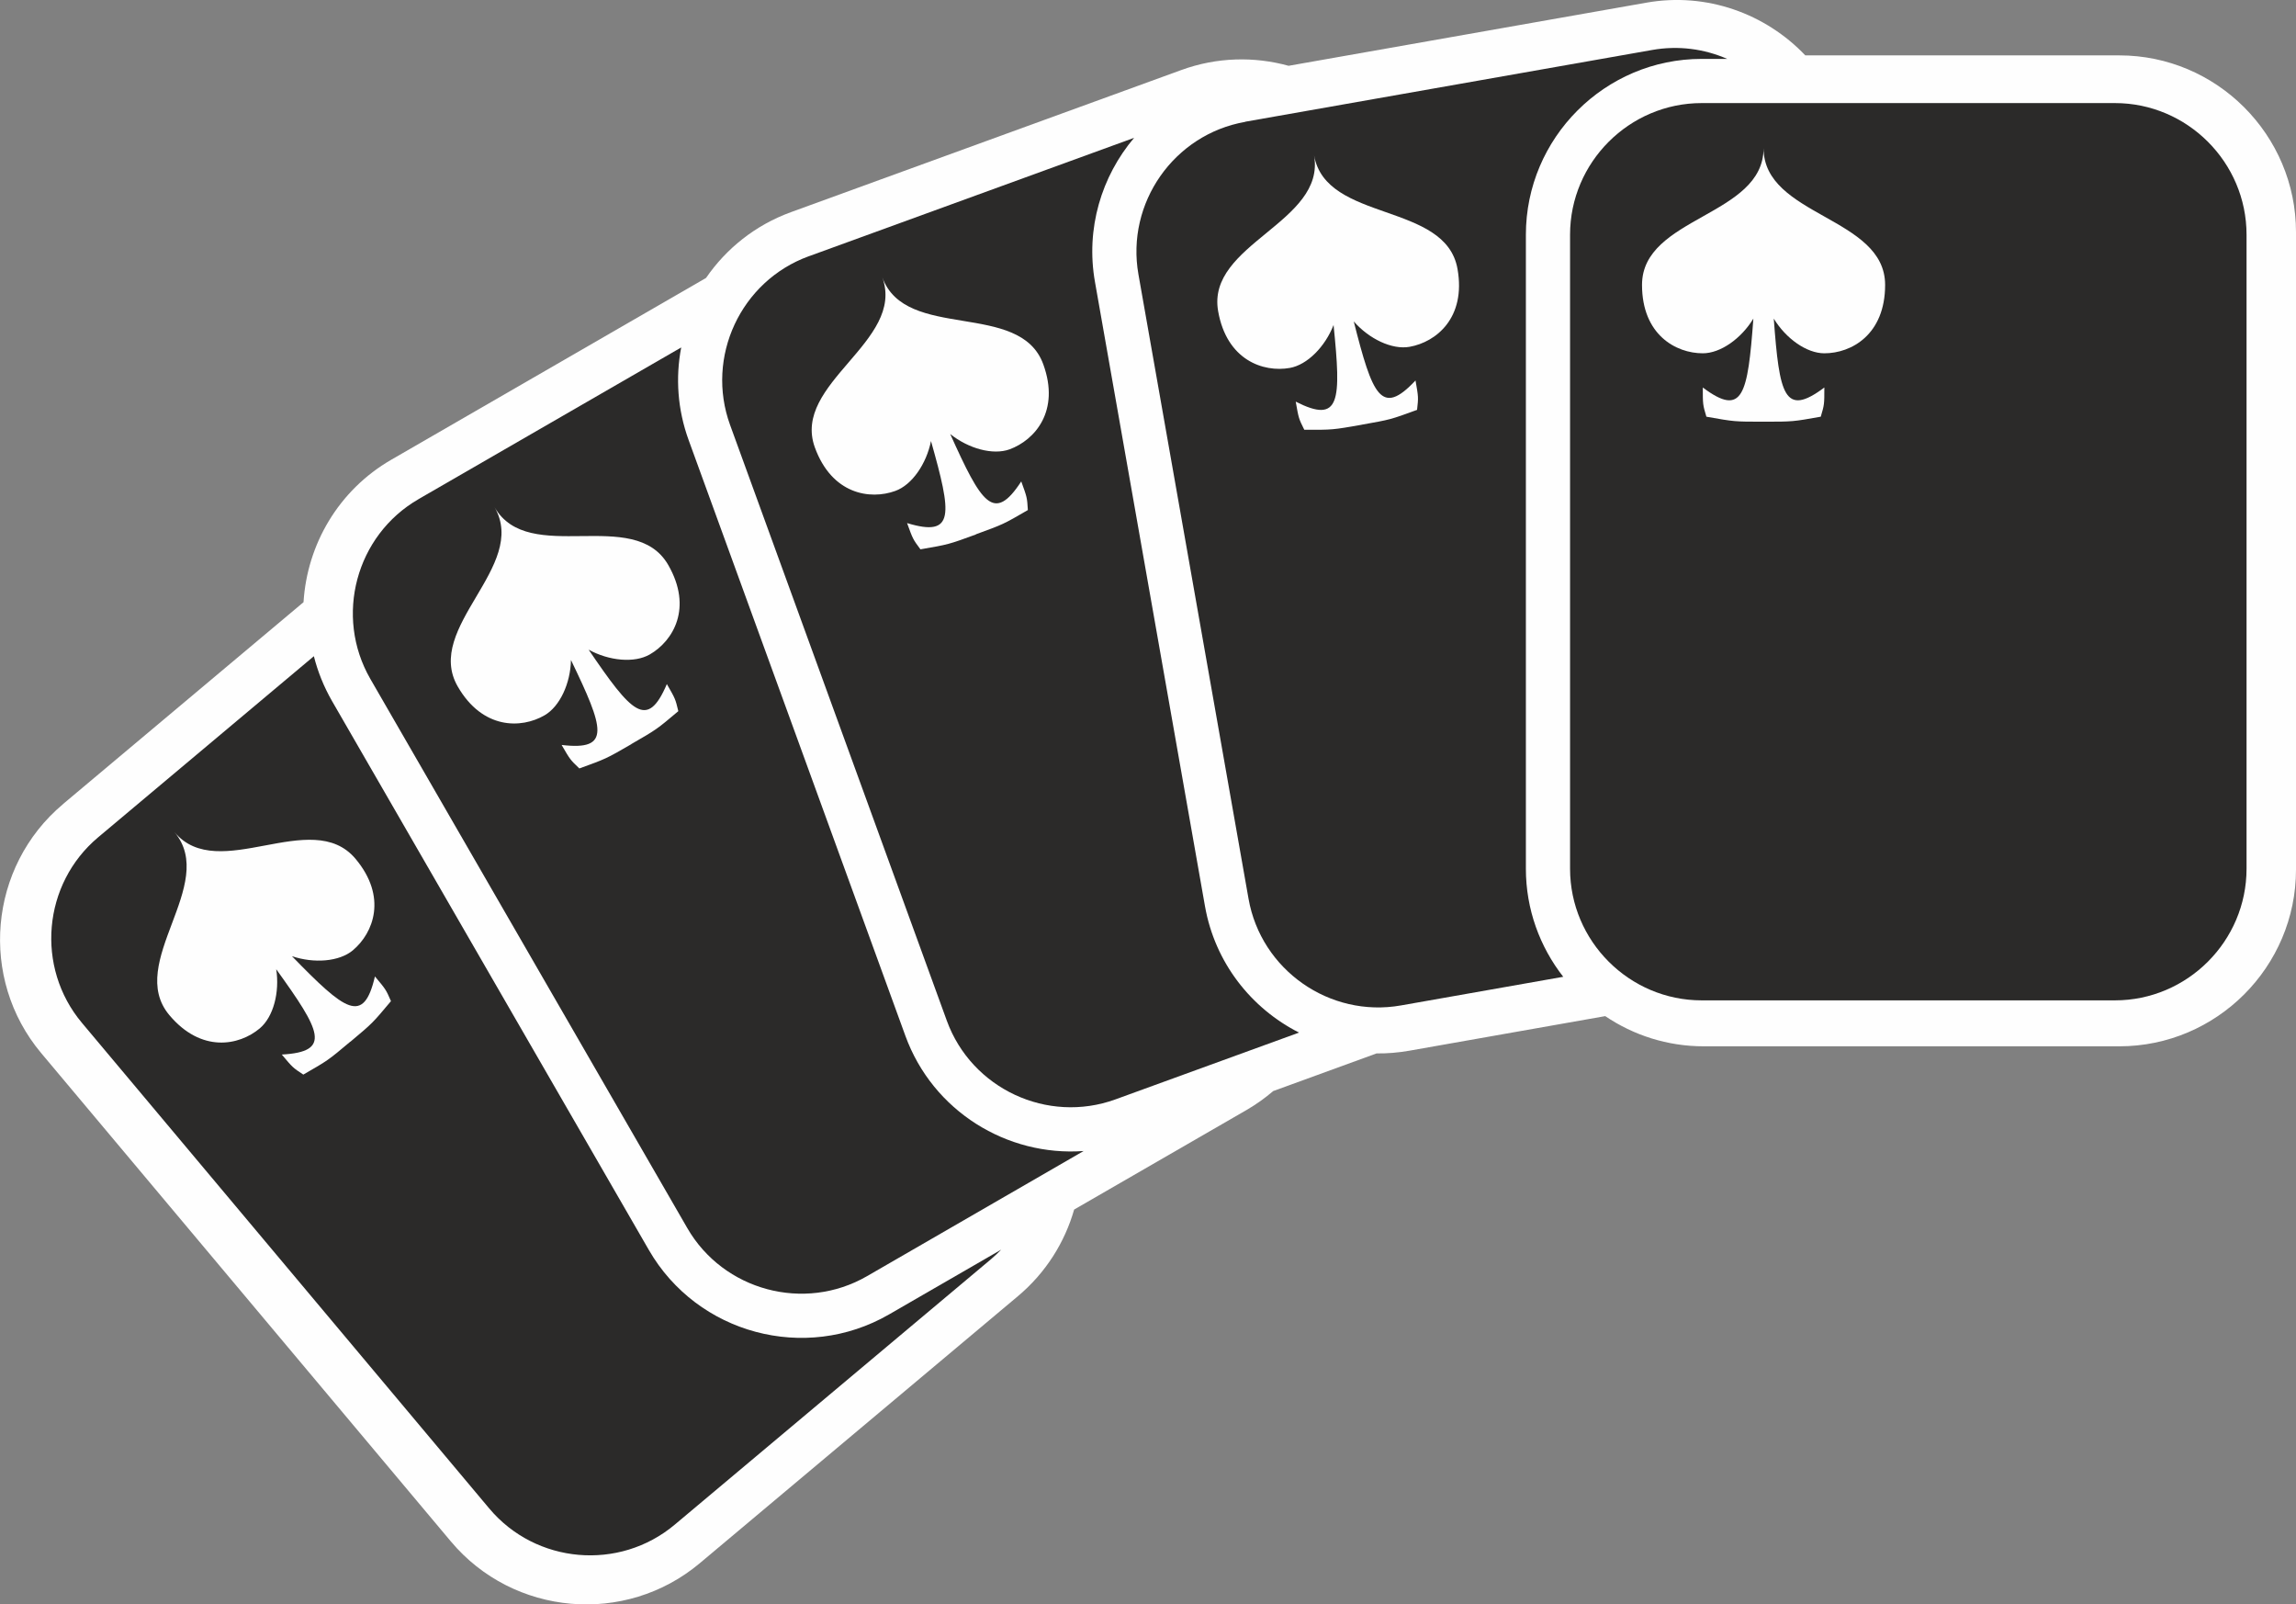 <?xml version="1.0" encoding="UTF-8"?>
<!DOCTYPE svg PUBLIC "-//W3C//DTD SVG 1.1//EN" "http://www.w3.org/Graphics/SVG/1.1/DTD/svg11.dtd">
<!-- Creator: CorelDRAW X5 -->
<svg xmlns="http://www.w3.org/2000/svg" style="shape-rendering:geometricPrecision; text-rendering:geometricPrecision; image-rendering:optimizeQuality; fill-rule:evenodd; clip-rule:evenodd"
viewBox="0 0 32640 22800"
 xmlns:xlink="http://www.w3.org/1999/xlink">
 <rect x="0" y="0" width="32640" height="22800" fill="#808080" stroke="none"/>
 <defs>
<style type="text/css">
   <![CDATA[
    .fil1 {fill:#2B2A29}
    .fil2 {fill:#5B5B5B}
    .fil0 {fill:#FEFEFE}
   ]]>
  </style>
 </defs>
  <g id="Flush">
   <path class="fil0" d="M896 11427l3419 -2869c50,-814 493,-1590 1250,-2026l4472 -2582c286,-416 699,-750 1207,-935l5550 -2020c508,-185 1039,-194 1525,-60l5085 -897c860,-152 1698,158 2260,749l4464 0c1383,0 2512,1129 2512,2512l0 9059c0,1383 -1129,2512 -2512,2512l-5907 0c-518,0 -1000,-158 -1401,-429l-2788 492c-156,27 -310,40 -463,38l-1469 535c-116,99 -242,190 -379,269l-2451 1415c-133,465 -401,896 -797,1229l-4525 3797c-1059,889 -2650,750 -3539,-310l-5823 -6939c-889,-1059 -750,-2650 310,-3539z"/>
   <path class="fil1" d="M24191 1465l5875 0c1029,0 1871,842 1871,1871l0 9010c0,1029 -842,1871 -1871,1871l-5875 0c-1029,0 -1871,-842 -1871,-1871l0 -9010c0,-1029 842,-1871 1871,-1871zm880 4528c-417,0 -414,0 -813,-71 -51,-172 -51,-172 -51,-415 571,428 639,102 719,-979 -172,283 -466,493 -719,493 -384,0 -864,-265 -864,-972 0,-972 1728,-972 1728,-1944 0,972 1728,972 1728,1944 0,707 -480,972 -864,972 -253,0 -547,-210 -719,-493 80,1081 148,1407 719,979 0,243 0,243 -51,415 -398,71 -396,71 -813,71z"/>
   <path class="fil1" d="M17702 1730l5786 -1020c373,-66 741,-15 1066,127l-363 0c-1376,0 -2499,1123 -2499,2499l0 9010c0,578 199,1111 531,1536l-2307 407c-1013,179 -1989,-504 -2167,-1517l-1565 -8873c-179,-1013 504,-1989 1517,-2167zm1653 4307c-411,72 -408,72 -813,71 -80,-161 -80,-161 -122,-400 636,323 647,-11 538,-1089 -120,308 -373,566 -622,610 -378,67 -897,-111 -1019,-807 -169,-957 1533,-1257 1364,-2214 169,957 1870,657 2039,1614 123,696 -304,1040 -682,1107 -249,44 -575,-112 -793,-361 266,1050 390,1360 878,839 42,239 42,239 22,418 -380,139 -377,138 -788,211z"/>
   <path class="fil1" d="M11498 3642l4624 -1683c-463,548 -690,1289 -556,2047l1564 8873c142,804 658,1452 1337,1796l-2609 949c-967,352 -2046,-151 -2398,-1118l-3081 -8466c-352,-967 151,-2046 1118,-2398zm2375 3954c-392,143 -389,142 -788,211 -107,-144 -107,-144 -190,-373 683,207 635,-123 340,-1166 -65,324 -269,623 -507,709 -361,131 -902,47 -1144,-618 -332,-913 1291,-1504 959,-2417 332,913 1956,322 2288,1235 242,664 -119,1077 -479,1209 -237,86 -586,-11 -844,-218 445,988 620,1272 1010,674 83,228 83,228 94,407 -350,203 -348,202 -740,345z"/>
   <path class="fil1" d="M5949 7094l3735 -2156c-82,427 -53,881 106,1317l3081 8466c390,1072 1447,1717 2534,1637l-3080 1779c-891,514 -2041,206 -2555,-685l-4505 -7803c-514,-891 -206,-2041 685,-2555zm3026 3482c-361,209 -359,207 -739,345 -130,-124 -130,-124 -252,-334 708,85 604,-231 133,-1207 -7,330 -157,660 -376,786 -332,192 -881,202 -1234,-410 -486,-842 1010,-1705 524,-2547 486,842 1982,-22 2468,819 353,612 70,1082 -262,1273 -219,126 -579,91 -869,-68 610,896 832,1145 1112,489 121,210 121,210 163,385 -310,261 -307,259 -669,468z"/>
   <path class="fil1" d="M1395 11900l3067 -2574c55,218 141,433 258,637l4505 7803c688,1191 2222,1602 3413,915l1595 -921c-45,46 -92,90 -142,133l-4500 3776c-788,661 -1974,558 -2636,-231l-5791 -6902c-661,-788 -558,-1974 231,-2636zm3585 2904c-319,268 -317,266 -668,468 -150,-99 -150,-99 -306,-285 712,-39 555,-333 -79,-1212 50,327 -40,677 -234,840 -294,247 -832,352 -1286,-189 -625,-744 699,-1855 74,-2599 625,744 1948,-366 2573,378 454,541 257,1053 -37,1300 -194,163 -554,190 -867,84 756,776 1018,983 1180,288 156,186 156,186 228,351 -260,310 -257,309 -577,577z"/>
  </g>
</svg>
